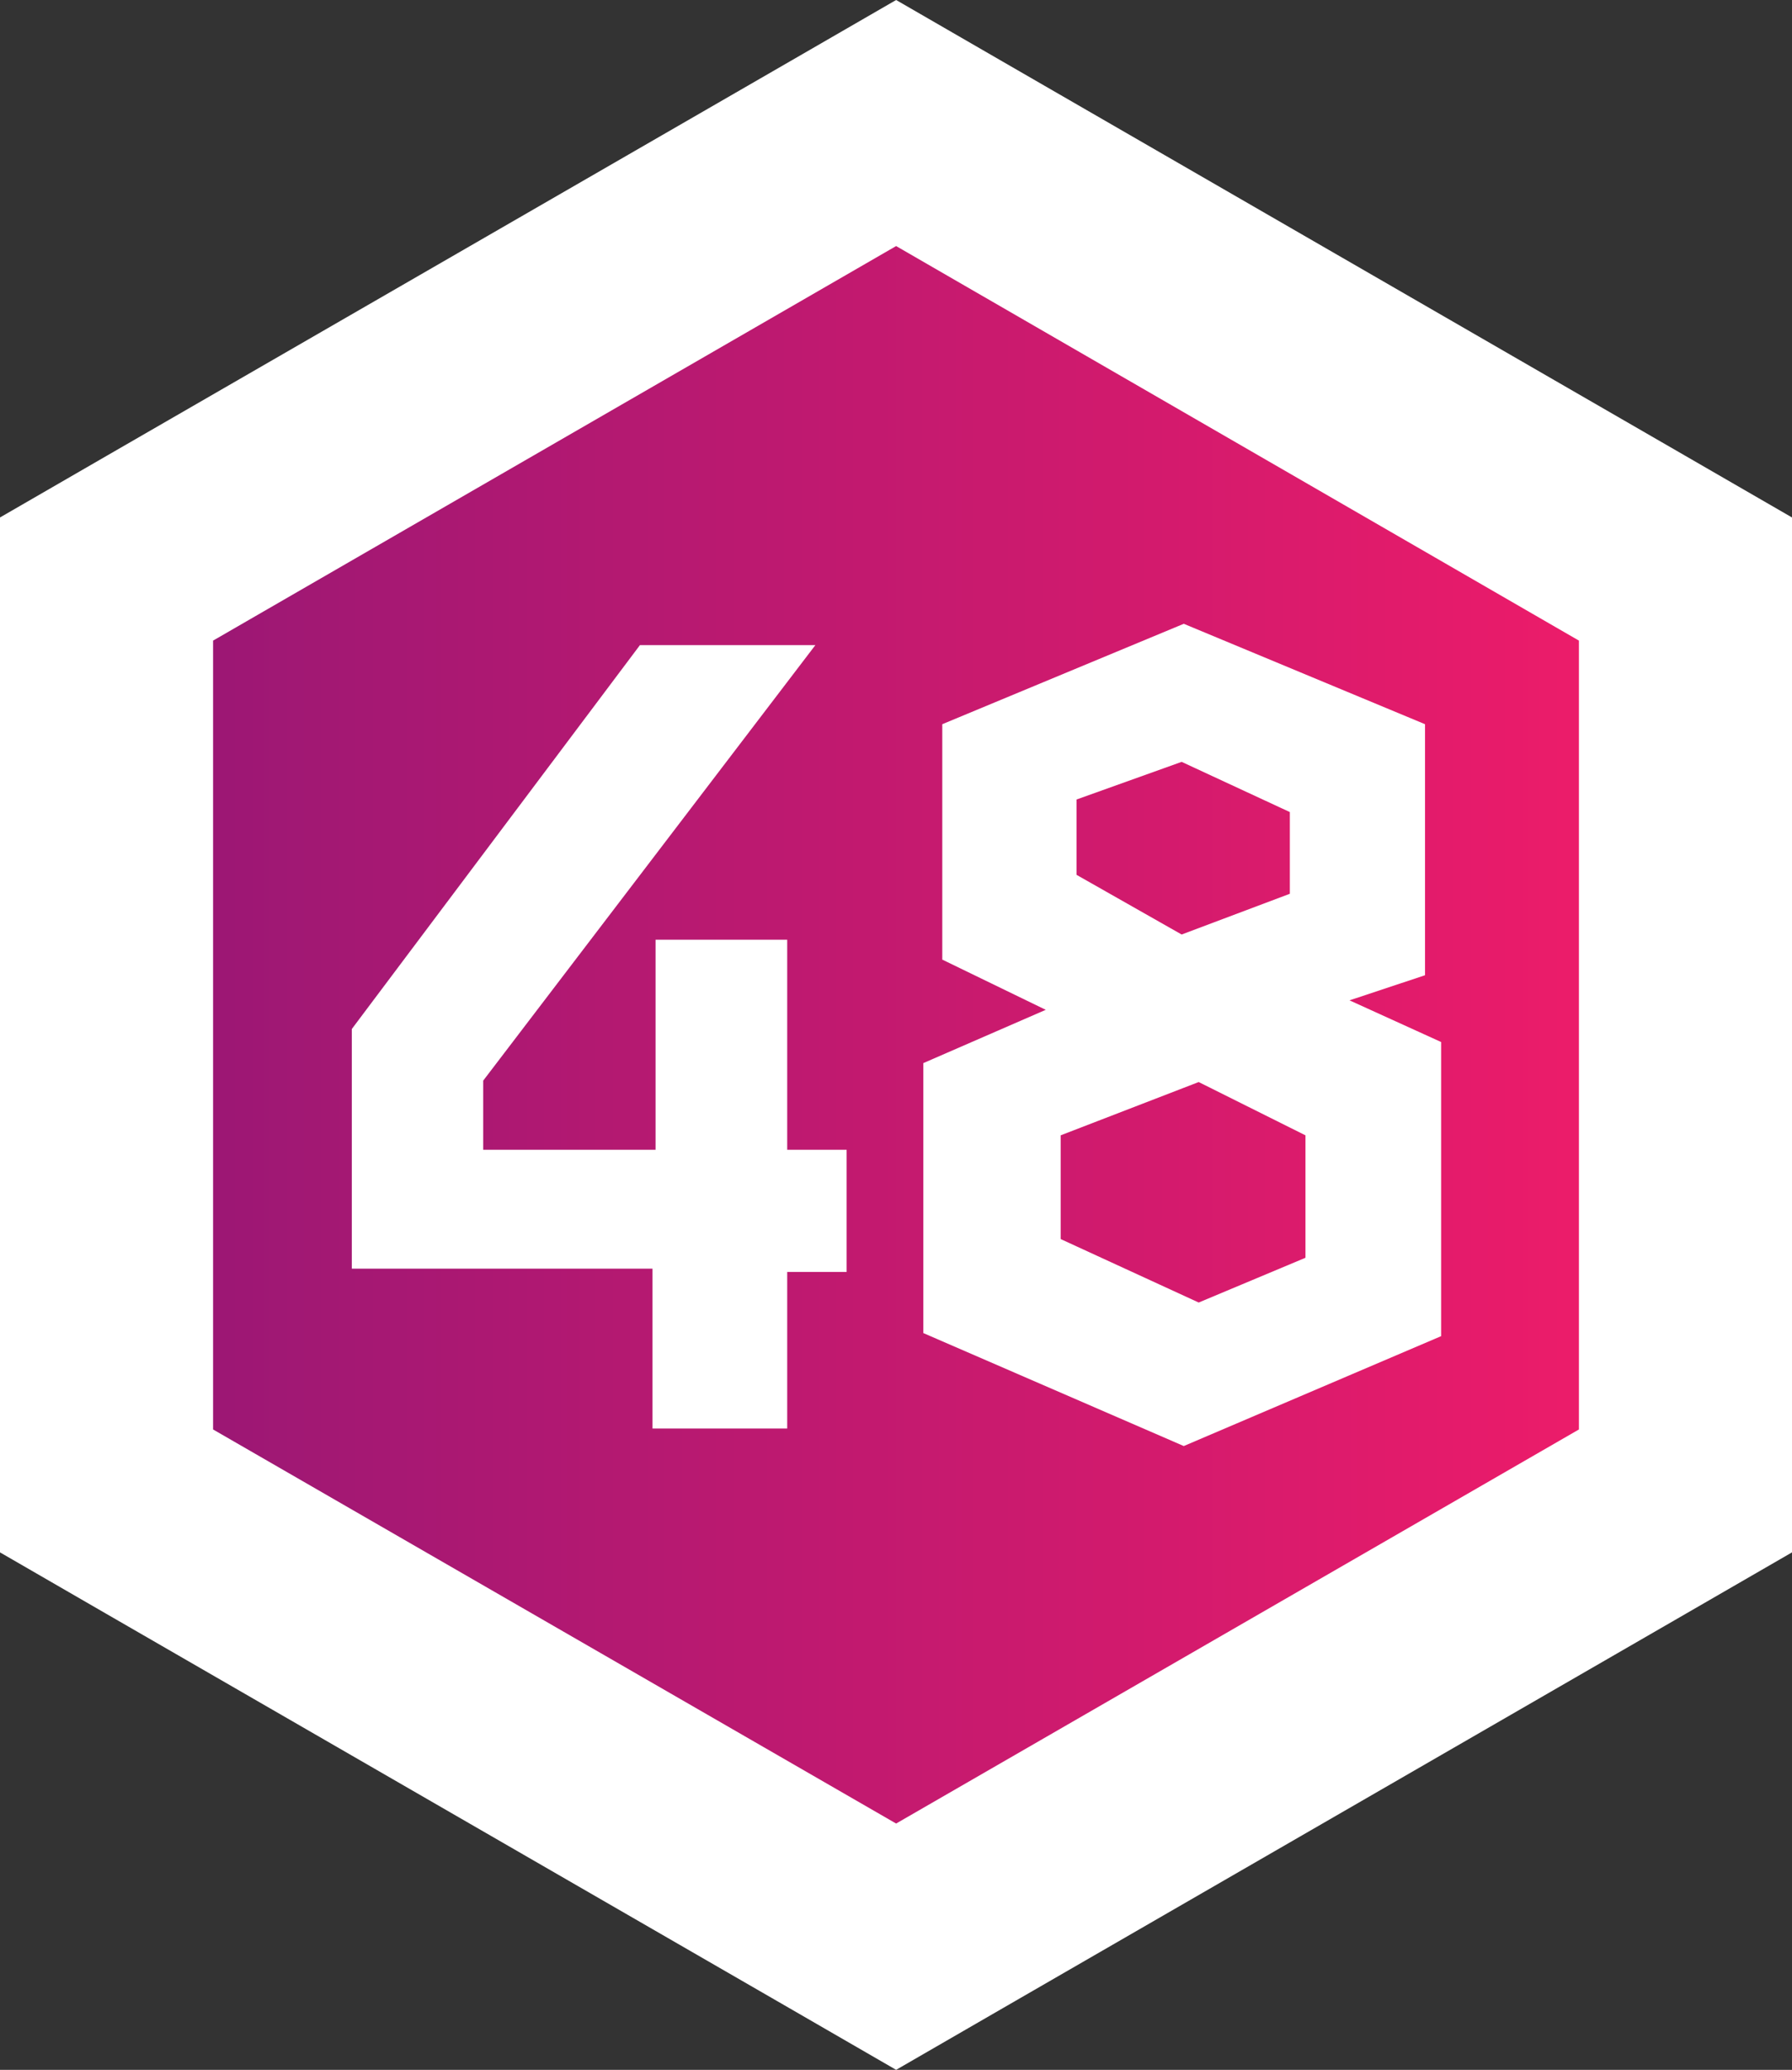<svg xmlns="http://www.w3.org/2000/svg" xmlns:xlink="http://www.w3.org/1999/xlink" viewBox="0 0 75.69 87.4"><rect x="0" y="0" width="75.69" height="87.4" fill="#333333" stroke="none"/><defs><style>.cls-1{fill:url(#Безымянный_градиент_73);}.cls-2{fill:#fff;}</style><linearGradient id="Безымянный_градиент_73" x1="4.5" y1="43.7" x2="71.19" y2="43.7" gradientUnits="userSpaceOnUse"><stop offset="0" stop-color="#961775"/><stop offset="1" stop-color="#f21c69"/></linearGradient></defs><title>Ресурс 226</title><g id="Слой_2" data-name="Слой 2"><g id="Слой_1-2" data-name="Слой 1"><polygon class="cls-1" points="4.5 62.95 4.5 24.45 37.85 5.2 71.19 24.45 71.19 62.95 37.85 82.21 4.5 62.95"/><path class="cls-2" d="M37.85,10.39,66.69,27.05V60.36L37.85,77,9,60.36V27.05L37.85,10.39M37.85,0l-4.5,2.6L4.5,19.25,0,21.85v43.7l4.5,2.6L33.35,84.8l4.5,2.6,4.5-2.6L71.19,68.15l4.5-2.6V21.85l-4.5-2.6L42.35,2.6,37.85,0Z"/><path class="cls-2" d="M57,42.24l3.19-1.06V30.58L50,26.34l-10.2,4.24v9.94l4.37,2.12L39,44.89v11.4l11,4.77,10.87-4.64V44ZM45.47,33.76l4.44-1.59,4.57,2.12v3.45l-4.57,1.72-4.44-2.52Zm9.67,19.35L50.63,55,44.8,52.32V47.94l5.83-2.25,4.51,2.25Z"/><polygon class="cls-2" points="20.41 45.63 20.41 48.55 27.69 48.55 27.69 39.68 33.25 39.68 33.25 48.55 35.76 48.55 35.76 53.71 33.25 53.71 33.25 60.32 27.56 60.32 27.56 53.57 14.86 53.57 14.86 43.45 27.03 27.24 34.44 27.24 20.41 45.63"/></g></g></svg>